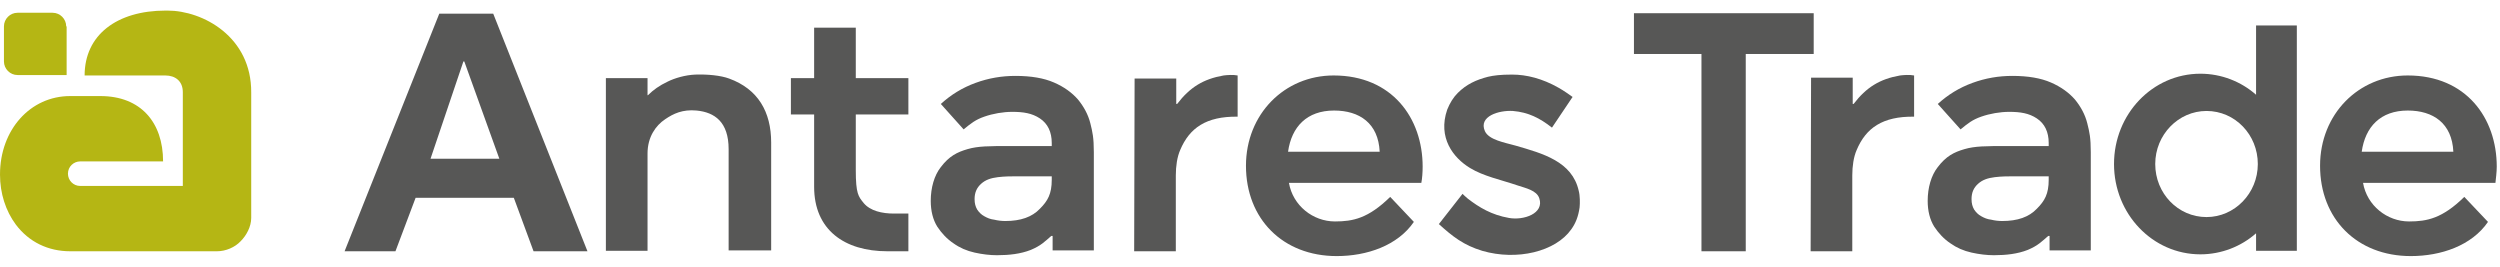 <svg width="150" height="16" viewBox="0 0 150 16" fill="none" xmlns="http://www.w3.org/2000/svg">
<path d="M3.972 1.582C3.972 1.135 3.604 0.766 3.157 0.766H1.052C0.605 0.766 0.237 1.135 0.237 1.582V3.686C0.237 4.133 0.605 4.502 1.052 4.502H3.998V1.582H3.972Z" fill="#B5B614"/>
<path d="M10.048 0.635C10.048 0.635 9.969 0.635 9.943 0.635C6.997 0.635 5.077 2.108 5.077 4.528C5.077 4.528 9.891 4.528 9.917 4.528C10.522 4.528 10.969 4.87 10.969 5.527V11.157H4.814C4.393 11.157 4.077 10.815 4.077 10.42C4.077 9.999 4.419 9.684 4.814 9.684H9.785C9.785 7.342 8.444 5.764 6.024 5.764H4.209C1.815 5.764 0 7.79 0 10.473C0 11.604 0.342 12.656 0.947 13.471C1.736 14.524 2.894 15.076 4.209 15.076H6.839H12.889H13.021C13.547 15.076 14.099 14.839 14.441 14.471C14.783 14.129 15.073 13.603 15.073 13.077V5.554C15.099 2.213 12.179 0.635 10.048 0.635Z" fill="#B5B614"/>
<path d="M29.593 0.819L35.248 15.076H32.013L30.829 11.867H24.937L23.727 15.076H20.675L26.357 0.819H29.593ZM29.961 9.526L27.857 3.686H27.804L25.831 9.526H29.961Z" fill="#575756"/>
<path fill-rule="evenodd" clip-rule="evenodd" d="M73.416 4.528C72.206 4.738 71.391 5.238 70.628 6.238H70.575V4.712H68.076L68.05 15.076H70.549C70.549 15.076 70.549 11.314 70.549 10.525C70.549 9.973 70.628 9.42 70.812 9C71.365 7.684 72.364 6.974 74.258 7V4.528C73.995 4.475 73.627 4.501 73.416 4.528Z" fill="#575756"/>
<path fill-rule="evenodd" clip-rule="evenodd" d="M114.004 4.528C112.794 4.738 111.979 5.238 111.216 6.238H111.163V4.659H108.664L108.638 15.076H111.137C111.137 15.076 111.137 11.314 111.137 10.525C111.137 9.973 111.216 9.42 111.4 9C111.953 7.684 112.952 6.974 114.846 7V4.528C114.583 4.475 114.215 4.501 114.004 4.528Z" fill="#575756"/>
<path fill-rule="evenodd" clip-rule="evenodd" d="M54.503 6.869V4.686H51.347V1.661H48.848V4.686H47.454V6.869H48.848C48.848 6.869 48.848 9.684 48.848 11.209C48.848 13.787 50.663 15.076 53.241 15.076C53.451 15.076 54.503 15.076 54.503 15.076V12.814C54.503 12.814 53.872 12.814 53.635 12.814C52.925 12.814 52.215 12.656 51.82 12.182C51.505 11.788 51.347 11.63 51.347 10.21C51.347 9.762 51.347 6.869 51.347 6.869H54.503Z" fill="#575756"/>
<path fill-rule="evenodd" clip-rule="evenodd" d="M43.745 4.712C43.245 4.528 42.456 4.449 41.719 4.475C41.114 4.501 40.483 4.686 40.062 4.896C39.562 5.133 39.194 5.396 38.878 5.712H38.852V4.686H36.353C36.353 8.132 36.353 15.05 36.353 15.05H38.852C38.852 15.05 38.852 9.605 38.852 9.21C38.852 8.21 39.352 7.527 39.904 7.158C40.404 6.816 40.956 6.553 41.798 6.632C42.877 6.737 43.718 7.316 43.718 8.947C43.718 9.526 43.718 15.023 43.718 15.023H46.27C46.27 15.023 46.27 9.131 46.27 8.552C46.27 6.711 45.481 5.343 43.745 4.712Z" fill="#575756"/>
<path fill-rule="evenodd" clip-rule="evenodd" d="M94.723 11.446C94.328 9.684 92.566 9.21 90.935 8.737C90.278 8.552 89.331 8.395 89.094 7.868C88.699 6.974 89.936 6.606 90.777 6.658C91.698 6.737 92.382 7.079 93.118 7.658L94.355 5.817C94.249 5.738 93.802 5.422 93.513 5.264C92.54 4.712 91.593 4.475 90.725 4.475C90.014 4.475 89.62 4.528 89.278 4.607C88.568 4.791 87.989 5.054 87.463 5.58C87.2 5.843 86.989 6.185 86.832 6.58C86.253 8.263 87.2 9.473 88.199 10.078C89.015 10.578 90.067 10.788 91.067 11.13C91.54 11.288 92.198 11.42 92.356 11.893C92.671 12.814 91.409 13.235 90.54 13.077C89.488 12.893 88.752 12.445 88.068 11.919C87.963 11.841 87.752 11.63 87.752 11.63C87.752 11.63 86.358 13.419 86.332 13.445C87.147 14.182 87.805 14.708 88.936 15.05C91.014 15.655 93.329 15.102 94.276 13.761C94.539 13.393 94.697 12.998 94.776 12.445C94.802 12.182 94.802 11.735 94.723 11.446Z" fill="#575756"/>
<path d="M63.131 14.155H63.079C62.71 14.471 62.474 14.734 61.842 14.997C61.237 15.234 60.553 15.313 59.817 15.313C59.396 15.313 58.949 15.26 58.475 15.155C58.002 15.05 57.581 14.866 57.213 14.602C56.818 14.339 56.502 13.997 56.239 13.603C55.976 13.182 55.845 12.656 55.845 12.051C55.845 11.262 56.055 10.525 56.45 10.025C56.95 9.368 57.423 9.131 58.054 8.947C58.686 8.763 59.343 8.763 60.58 8.763H63.105V8.579C63.105 7.921 62.868 7.421 62.395 7.106C61.921 6.79 61.395 6.711 60.737 6.711C60.185 6.711 59.58 6.816 59.054 7C58.528 7.185 58.265 7.395 57.818 7.763L56.45 6.238C57.055 5.685 57.739 5.264 58.528 4.975C59.317 4.686 60.106 4.554 60.922 4.554C61.869 4.554 62.631 4.686 63.236 4.949C63.842 5.212 64.315 5.554 64.683 5.975C65.025 6.395 65.288 6.869 65.42 7.395C65.551 7.921 65.63 8.263 65.63 9.131V15.023H63.157V14.155H63.131ZM63.105 10.578H62.474C62.053 10.578 61.606 10.578 61.132 10.578C60.685 10.578 60.29 10.578 59.87 10.63C59.449 10.683 59.133 10.788 58.87 11.025C58.607 11.262 58.475 11.551 58.475 11.946C58.475 12.209 58.528 12.393 58.633 12.577C58.738 12.735 58.896 12.893 59.054 12.972C59.238 13.077 59.422 13.156 59.659 13.182C59.87 13.235 60.106 13.261 60.317 13.261C61.237 13.261 61.921 13.024 62.395 12.524C62.868 12.051 63.105 11.63 63.105 10.788V10.578Z" fill="#575756"/>
<path d="M122.948 14.155H122.895C122.527 14.471 122.29 14.734 121.659 14.997C121.054 15.234 120.37 15.313 119.634 15.313C119.213 15.313 118.765 15.26 118.292 15.155C117.818 15.05 117.398 14.866 117.029 14.602C116.635 14.339 116.319 13.997 116.056 13.603C115.793 13.182 115.661 12.656 115.661 12.051C115.661 11.262 115.872 10.525 116.267 10.025C116.766 9.368 117.24 9.131 117.871 8.947C118.502 8.763 119.16 8.763 120.396 8.763H122.922V8.579C122.922 7.921 122.685 7.421 122.211 7.106C121.738 6.79 121.212 6.711 120.554 6.711C120.002 6.711 119.397 6.816 118.871 7C118.345 7.185 118.082 7.395 117.634 7.763L116.267 6.238C116.872 5.685 117.555 5.264 118.345 4.975C119.134 4.686 119.923 4.554 120.738 4.554C121.685 4.554 122.448 4.686 123.053 4.949C123.658 5.212 124.132 5.554 124.5 5.975C124.842 6.395 125.105 6.869 125.236 7.395C125.368 7.921 125.447 8.263 125.447 9.131V15.023H122.974V14.155H122.948ZM122.922 10.578H122.29C121.869 10.578 121.422 10.578 120.949 10.578C120.502 10.578 120.107 10.578 119.686 10.63C119.265 10.683 118.95 10.788 118.687 11.025C118.423 11.262 118.292 11.551 118.292 11.946C118.292 12.209 118.345 12.393 118.45 12.577C118.555 12.735 118.713 12.893 118.871 12.972C119.055 13.077 119.239 13.156 119.476 13.182C119.686 13.235 119.923 13.261 120.133 13.261C121.054 13.261 121.738 13.024 122.211 12.524C122.685 12.051 122.922 11.63 122.922 10.788V10.578Z" fill="#575756"/>
<path d="M104.745 3.239V15.076H102.088V3.239H98.037V0.793H108.822V3.239H104.745Z" fill="#575756"/>
<path fill-rule="evenodd" clip-rule="evenodd" d="M85.359 9.999C85.359 7.079 83.517 4.528 80.019 4.528C77.073 4.528 74.758 6.843 74.758 9.947C74.758 13.129 76.967 15.365 80.203 15.365C82.018 15.365 83.859 14.734 84.832 13.314L83.412 11.814C82.097 13.103 81.176 13.287 80.098 13.287C78.782 13.287 77.572 12.34 77.336 10.972H85.28C85.332 10.709 85.359 10.341 85.359 9.999ZM80.045 6.632C81.571 6.632 82.702 7.395 82.781 9.105H77.283C77.493 7.605 78.414 6.632 80.045 6.632Z" fill="#575756"/>
<path fill-rule="evenodd" clip-rule="evenodd" d="M149.805 9.999C149.805 7.079 147.964 4.528 144.465 4.528C141.519 4.528 139.204 6.843 139.204 9.947C139.204 13.129 141.414 15.365 144.649 15.365C146.464 15.365 148.306 14.734 149.279 13.314L147.858 11.814C146.543 13.103 145.623 13.287 144.544 13.287C143.229 13.287 142.019 12.34 141.782 10.972H149.726C149.752 10.709 149.805 10.341 149.805 9.999ZM144.465 6.632C145.991 6.632 147.122 7.395 147.201 9.105H141.703C141.914 7.605 142.834 6.632 144.465 6.632Z" fill="#575756"/>
<path fill-rule="evenodd" clip-rule="evenodd" d="M135.364 1.529V5.685C134.469 4.896 133.286 4.423 132.023 4.423C129.156 4.423 126.841 6.843 126.841 9.841C126.841 12.84 129.156 15.26 132.023 15.26C133.286 15.26 134.469 14.787 135.364 13.998V15.05H137.81V1.529H135.364ZM132.391 13.024C130.681 13.024 129.314 11.604 129.314 9.841C129.314 8.079 130.708 6.658 132.391 6.658C134.101 6.658 135.469 8.079 135.469 9.841C135.469 11.604 134.075 13.024 132.391 13.024Z" fill="#575756"/>
</svg>
